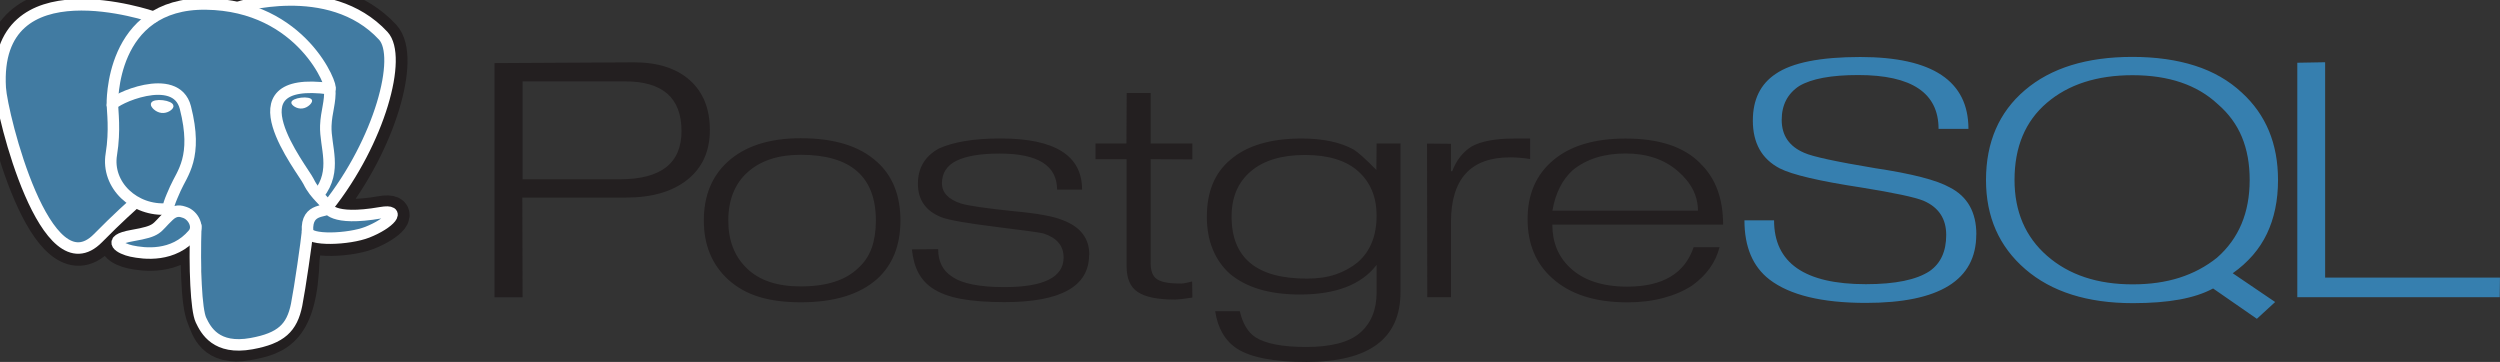 <?xml version="1.0" encoding="utf-8"?>
<svg viewBox="10.925 213.032 456.687 66.116" width="456.687px" height="66.116px" preserveAspectRatio="none" xmlns="http://www.w3.org/2000/svg"><rect x="10.925" y="213.032" width="456.687" height="66.116" fill="#333333" stroke="none"/><g transform="matrix(1.532, 0, 0, 1.532, -634.547, -164.262)" style="" id="object-0"><path d="M 495.243 267.65 L 483.639 267.65 L 483.639 255.98 L 495.873 255.98 C 500.351 255.98 502.59 257.955 502.59 261.906 C 502.59 265.736 500.14 267.652 495.243 267.652 M 503.583 255.844 C 501.983 254.42 499.768 253.708 496.909 253.708 L 480.291 253.8 L 480.291 281.72 L 483.639 281.72 L 483.609 269.834 L 495.975 269.834 C 499.075 269.834 501.517 269.122 503.298 267.698 C 505.079 266.274 505.97 264.298 505.97 261.771 C 505.97 259.244 505.175 257.269 503.585 255.844 L 503.583 255.844 Z M 525.255 275.857 C 524.935 276.771 524.388 277.588 523.666 278.232 C 522.166 279.696 519.878 280.427 516.8 280.427 C 514.02 280.427 511.888 279.727 510.4 278.293 C 508.912 276.859 508.167 274.966 508.167 272.58 C 508.167 271.338 508.362 270.235 508.751 269.273 C 509.14 268.311 509.705 267.499 510.445 266.837 C 511.985 265.434 514.103 264.732 516.801 264.732 C 522.777 264.732 525.766 267.348 525.766 272.58 C 525.766 273.823 525.596 274.915 525.266 275.857 M 525.873 265.557 C 523.833 263.697 520.813 262.757 516.811 262.757 C 513.031 262.757 510.109 263.707 508.049 265.607 C 506.189 267.327 505.249 269.647 505.249 272.569 C 505.249 275.469 506.209 277.809 508.129 279.589 C 509.189 280.549 510.424 281.245 511.835 281.675 C 513.246 282.105 514.901 282.32 516.801 282.32 C 520.781 282.32 523.801 281.4 525.893 279.56 C 527.753 277.88 528.693 275.56 528.693 272.568 C 528.693 269.568 527.753 267.228 525.873 265.546 L 525.873 265.557 Z M 551.191 276.664 C 551.191 280.422 547.824 282.301 541.091 282.301 C 539.033 282.301 537.299 282.171 535.891 281.909 C 534.483 281.647 533.338 281.214 532.459 280.611 C 531.781 280.152 531.225 279.534 530.84 278.811 C 530.44 278.071 530.18 277.141 530.06 276.011 L 533.193 275.981 C 533.193 277.461 533.741 278.549 534.838 279.249 C 536.015 280.089 538.098 280.509 541.091 280.509 C 545.797 280.509 548.151 279.329 548.151 276.971 C 548.151 275.591 547.351 274.643 545.783 274.121 C 545.463 274.021 543.56 273.756 540.083 273.327 C 536.606 272.898 534.423 272.512 533.565 272.172 C 531.707 271.432 530.778 270.102 530.778 268.184 C 530.778 266.304 531.608 264.904 533.278 263.986 C 534.098 263.606 535.123 263.312 536.354 263.101 C 537.585 262.89 539.01 262.786 540.63 262.786 C 547.112 262.786 550.353 264.82 550.353 268.886 L 547.373 268.886 C 547.373 266.026 545.093 264.586 540.538 264.586 C 538.22 264.586 536.491 264.886 535.352 265.456 C 534.213 266.026 533.644 266.926 533.644 268.126 C 533.644 269.246 534.414 270.056 535.952 270.556 C 536.852 270.816 538.92 271.116 542.158 271.456 C 545.056 271.716 547.045 272.086 548.124 272.556 C 550.184 273.356 551.212 274.716 551.212 276.633 L 551.191 276.664 Z M 563.497 281.757 L 562.222 281.937 L 561.427 281.997 C 559.387 281.997 557.927 281.702 557.014 281.11 C 556.101 280.518 555.661 279.483 555.661 278.01 L 555.661 265.255 L 551.955 265.255 L 551.955 263.381 L 555.642 263.381 L 555.672 257.361 L 558.528 257.361 L 558.528 263.381 L 563.502 263.381 L 563.502 265.285 L 558.528 265.255 L 558.528 277.652 C 558.528 278.575 558.773 279.212 559.263 279.552 C 559.753 279.892 560.627 280.078 561.887 280.078 C 562.067 280.098 562.267 280.092 562.487 280.058 C 562.821 279.999 563.151 279.924 563.477 279.832 L 563.507 281.732 L 563.497 281.757 Z M 583.252 277.527 C 582.472 278.167 581.584 278.655 580.585 278.997 C 579.586 279.339 578.437 279.497 577.139 279.497 C 571.165 279.497 568.179 277.03 568.179 272.097 C 568.179 269.8 568.943 268.002 570.472 266.703 C 572.001 265.404 574.152 264.755 576.93 264.755 C 579.727 264.755 581.85 265.41 583.298 266.718 C 584.746 268.026 585.471 269.78 585.471 271.978 C 585.471 274.375 584.731 276.223 583.253 277.521 M 588.328 263.386 L 585.472 263.386 L 585.442 266.536 C 584.182 265.256 583.282 264.449 582.742 264.109 C 581.142 263.229 579.074 262.791 576.535 262.791 C 572.817 262.791 569.977 263.641 568.019 265.339 C 566.159 266.899 565.231 269.156 565.231 272.113 C 565.231 273.573 565.466 274.875 565.936 276.013 C 566.406 277.151 567.092 278.136 567.993 278.935 C 569.955 280.573 572.728 281.393 576.313 281.393 C 580.617 281.393 583.67 280.216 585.473 277.861 L 585.473 281.121 C 585.473 283.201 584.818 284.809 583.509 285.949 C 582.2 287.089 580.046 287.649 577.047 287.649 C 574.227 287.649 572.219 287.249 571.02 286.485 C 570.12 285.888 569.5 284.853 569.16 283.38 L 566.22 283.38 C 566.54 285.437 567.42 286.925 568.82 287.843 C 570.46 288.901 573.22 289.43 577.12 289.43 C 584.58 289.43 588.32 286.657 588.32 281.11 L 588.32 263.394 L 588.328 263.386 Z M 603.778 265.239 C 602.918 265.099 602.12 265.039 601.382 265.039 C 596.687 265.039 594.34 267.614 594.34 272.762 L 594.34 281.716 L 591.514 281.716 L 591.484 263.394 L 594.341 263.422 L 594.341 266.692 L 594.491 266.692 C 594.971 265.404 595.731 264.427 596.769 263.762 C 597.907 263.118 599.605 262.796 601.863 262.796 L 603.78 262.796 L 603.78 265.256 L 603.778 265.239 Z M 606.435 271.397 C 606.795 269.315 607.605 267.703 608.862 266.561 C 609.682 265.901 610.612 265.404 611.65 265.074 C 612.688 264.744 613.85 264.578 615.158 264.578 C 617.696 264.578 619.758 265.274 621.378 266.666 C 622.998 268.058 623.79 269.636 623.79 271.396 L 606.435 271.396 M 624.068 265.744 C 623.068 264.741 621.828 264 620.348 263.518 C 618.868 263.036 617.148 262.796 615.148 262.796 C 611.448 262.796 608.578 263.656 606.536 265.376 C 604.494 267.096 603.476 269.436 603.476 272.398 C 603.476 275.36 604.456 277.698 606.416 279.448 C 608.536 281.368 611.516 282.328 615.384 282.328 C 616.924 282.328 618.347 282.153 619.657 281.805 C 620.967 281.457 622.112 280.963 623.091 280.325 C 624.811 279.09 625.899 277.565 626.361 275.755 L 623.273 275.755 C 622.213 278.888 619.576 280.455 615.359 280.455 C 612.381 280.455 610.092 279.689 608.494 278.157 C 607.114 276.844 606.426 275.143 606.426 273.053 L 626.789 273.053 C 626.789 269.945 625.889 267.508 624.059 265.753 L 624.068 265.744 Z" fill="#231f20"/><path d="M 656.975 274.233 C 656.975 279.673 652.588 282.393 643.813 282.393 C 638.556 282.393 634.718 281.456 632.3 279.593 C 630.32 278.053 629.332 275.705 629.332 272.545 L 632.864 272.545 C 632.864 277.623 636.514 280.162 643.812 280.162 C 647.312 280.162 649.842 279.642 651.412 278.604 C 652.732 277.686 653.392 276.247 653.392 274.29 C 653.392 272.352 652.492 270.994 650.692 270.214 C 649.672 269.794 647.192 269.264 643.222 268.626 C 638.242 267.866 635.014 267.108 633.534 266.349 C 631.394 265.229 630.334 263.332 630.334 260.655 C 630.334 258.158 631.234 256.3 633.064 255.081 C 635.024 253.743 638.384 253.073 643.142 253.073 C 651.742 253.073 656.042 255.929 656.042 261.641 L 652.479 261.641 C 652.479 257.361 649.286 255.223 642.901 255.223 C 639.698 255.223 637.356 255.653 635.875 256.523 C 634.473 257.443 633.775 258.793 633.775 260.573 C 633.775 262.433 634.675 263.743 636.475 264.503 C 637.435 264.943 640.255 265.553 644.935 266.333 C 649.335 266.993 652.305 267.763 653.835 268.633 C 655.935 269.713 656.985 271.583 656.985 274.233 L 656.975 274.233 Z M 685.675 277.009 C 684.355 278.066 682.863 278.859 681.202 279.389 C 679.541 279.919 677.679 280.182 675.618 280.182 C 671.414 280.182 668.018 279.049 665.424 276.784 C 662.83 274.519 661.537 271.5 661.537 267.727 C 661.537 263.795 662.822 260.731 665.394 258.535 C 667.966 256.339 671.374 255.242 675.617 255.242 C 679.92 255.242 683.303 256.39 685.765 258.685 C 687.065 259.805 688.025 261.111 688.647 262.608 C 689.269 264.105 689.577 265.812 689.577 267.728 C 689.577 271.64 688.275 274.734 685.673 277.008 M 687.551 278.86 C 689.391 277.562 690.753 275.99 691.634 274.142 C 692.515 272.294 692.956 270.162 692.956 267.744 C 692.956 263.409 691.516 259.944 688.636 257.316 C 687.096 255.878 685.236 254.809 683.056 254.11 C 680.876 253.411 678.386 253.06 675.586 253.06 C 670.146 253.06 665.886 254.38 662.786 257.015 C 659.686 259.65 658.136 263.227 658.136 267.742 C 658.136 272.136 659.7 275.682 662.829 278.378 C 665.958 281.074 670.232 282.423 675.649 282.423 C 677.769 282.423 679.617 282.28 681.196 281.993 C 682.775 281.706 684.116 281.266 685.216 280.673 L 690.434 284.29 L 692.614 282.288 L 687.561 278.861 L 687.551 278.86 Z M 719.401 281.717 L 695.255 281.717 L 695.255 253.757 L 698.573 253.697 L 698.573 279.374 L 719.421 279.374 L 719.391 281.708 L 719.401 281.717 Z" fill="#367faf"/><path d="M 457.392 277.024 C 457.728 274.654 457.627 274.306 459.71 274.69 L 460.24 274.73 C 461.842 274.792 463.937 274.512 465.168 274.027 C 467.818 272.985 469.388 271.245 466.776 271.702 C 460.816 272.744 460.406 271.032 460.406 271.032 C 466.699 263.117 469.33 253.069 467.06 250.609 C 460.855 243.902 450.145 247.074 449.955 247.157 L 449.898 247.167 C 448.72 246.96 447.402 246.837 445.922 246.817 C 443.225 246.779 441.179 247.417 439.626 248.414 C 439.626 248.414 420.5 241.734 421.39 256.814 C 421.58 260.022 426.815 281.087 433.058 274.724 C 435.34 272.397 437.546 270.43 437.546 270.43 C 438.696 271.075 440.013 271.359 441.327 271.248 L 441.433 271.171 C 441.4 271.461 441.413 271.741 441.476 272.077 C 439.868 273.6 440.34 273.867 437.124 274.429 C 433.871 274.997 435.782 276.009 437.03 276.274 C 438.543 276.594 442.043 277.049 444.408 274.244 L 444.314 274.564 C 444.944 274.992 444.902 277.639 444.992 279.531 C 445.082 281.423 445.232 283.188 445.686 284.229 C 446.14 285.27 446.678 287.949 450.904 287.183 C 454.436 286.541 457.137 285.618 457.384 277.028" fill="#231f20" stroke="#231f20" stroke-width="4.108"/><path d="M 466.775 271.701 C 460.815 272.743 460.405 271.031 460.405 271.031 C 466.698 263.115 469.329 253.067 467.059 250.608 C 460.865 243.901 450.145 247.074 449.955 247.157 L 449.897 247.167 C 448.719 246.96 447.401 246.837 445.92 246.817 C 443.223 246.78 441.177 247.417 439.625 248.414 C 439.625 248.414 420.498 241.734 421.388 256.814 C 421.578 260.022 426.812 281.088 433.056 274.724 C 435.338 272.397 437.543 270.43 437.543 270.43 C 438.693 271.075 440.01 271.359 441.324 271.248 L 441.431 271.171 C 441.398 271.461 441.413 271.741 441.474 272.077 C 439.866 273.6 440.338 273.867 437.124 274.429 C 433.87 274.997 435.782 276.009 437.03 276.274 C 438.543 276.594 442.043 277.049 444.408 274.244 L 444.314 274.564 C 444.944 274.992 445.387 277.347 445.314 279.484 C 445.241 281.621 445.19 283.084 445.687 284.23 C 446.184 285.376 446.679 287.95 450.907 287.184 C 454.439 286.542 456.27 284.88 456.524 282.106 C 456.704 280.134 457.114 280.426 457.139 278.663 L 457.467 277.829 C 457.845 275.156 457.527 274.294 459.703 274.695 L 460.233 274.735 C 461.835 274.797 463.931 274.517 465.161 274.032 C 467.811 272.99 469.381 271.25 466.769 271.707 L 466.775 271.701 Z" fill="#417ba2"/><g fill="none" class="C B" style="stroke: rgb(255, 255, 255); stroke-width: 1.369px;" transform="matrix(1, 0, 0, 1, 409.155, 237.457)"><g class="D" style="stroke-linecap: round;"><path d="M35.518 35.777c-.164 4.973.04 9.982.615 11.2s1.804 3.585 6.032 2.817c3.532-.642 4.817-1.884 5.374-4.626.4-2.017 1.203-7.62 1.304-8.767M30.45 10.843S11.3 4.213 12.2 19.3c.2 3.208 5.424 24.274 11.67 17.9 2.282-2.327 4.345-4.152 4.345-4.152M40.8 9.633c-.663.176 10.647-3.504 17.074 3.457 2.27 2.46-.36 12.508-6.654 20.424" class="E" style="stroke-linejoin: round;"/><path d="M51.21 33.513s.4 1.71 6.37.668c2.612-.457 1.04 1.283-1.61 2.326-2.174.855-7.048 1.074-7.127-.107-.205-3.05 2.565-2.123 2.365-2.887-.18-.688-1.42-1.363-2.24-3.047-.715-1.47-9.81-12.742 2.522-11.068.452-.08-3.217-9.944-14.76-10.104s-11.16 12.03-11.16 12.03" stroke-linejoin="bevel"/></g><g class="E" style="stroke-linejoin: round;"><path d="M32.288 34.556c-1.61 1.523-1.136 1.79-4.352 2.352-3.254.57-1.342 1.58-.094 1.845 1.513.32 5.013.775 7.378-2.032.72-.855-.004-2.22-.993-2.566-.478-.168-1.117-.378-1.94.4z"/><path d="M32.183 34.53c-.162-.896.347-1.96.893-3.208.82-1.87 2.712-3.742 1.2-9.677-1.128-4.423-8.697-.92-8.7-.32s.342 3.04-.127 5.88c-.612 3.708 2.783 6.843 6.692 6.523" class="D" style="stroke-linecap: round; stroke-linejoin: round;"/></g></g><g fill="#fff" class="C" style="stroke: rgb(255, 255, 255);" transform="matrix(1, 0, 0, 1, 409.155, 237.457)"><path d="M30.382 21.233c-.034.205.443.75 1.064.824s1.15-.354 1.185-.558-.442-.43-1.064-.504-1.152.034-1.185.238z" stroke-width=".456"/><path d="M49.273 20.816c.034.205-.442.75-1.064.824s-1.152-.354-1.186-.56.443-.43 1.064-.504 1.15.033 1.185.238z" stroke-width=".228"/></g><path d="M 460.648 256.855 C 460.75 258.462 460.24 259.555 460.175 261.267 C 460.08 263.753 461.573 266.597 459.323 269.447" fill="none" class="B C D E" style="stroke: rgb(255, 255, 255); stroke-linecap: round; stroke-linejoin: round; stroke-width: 1.369px;"/></g></svg>